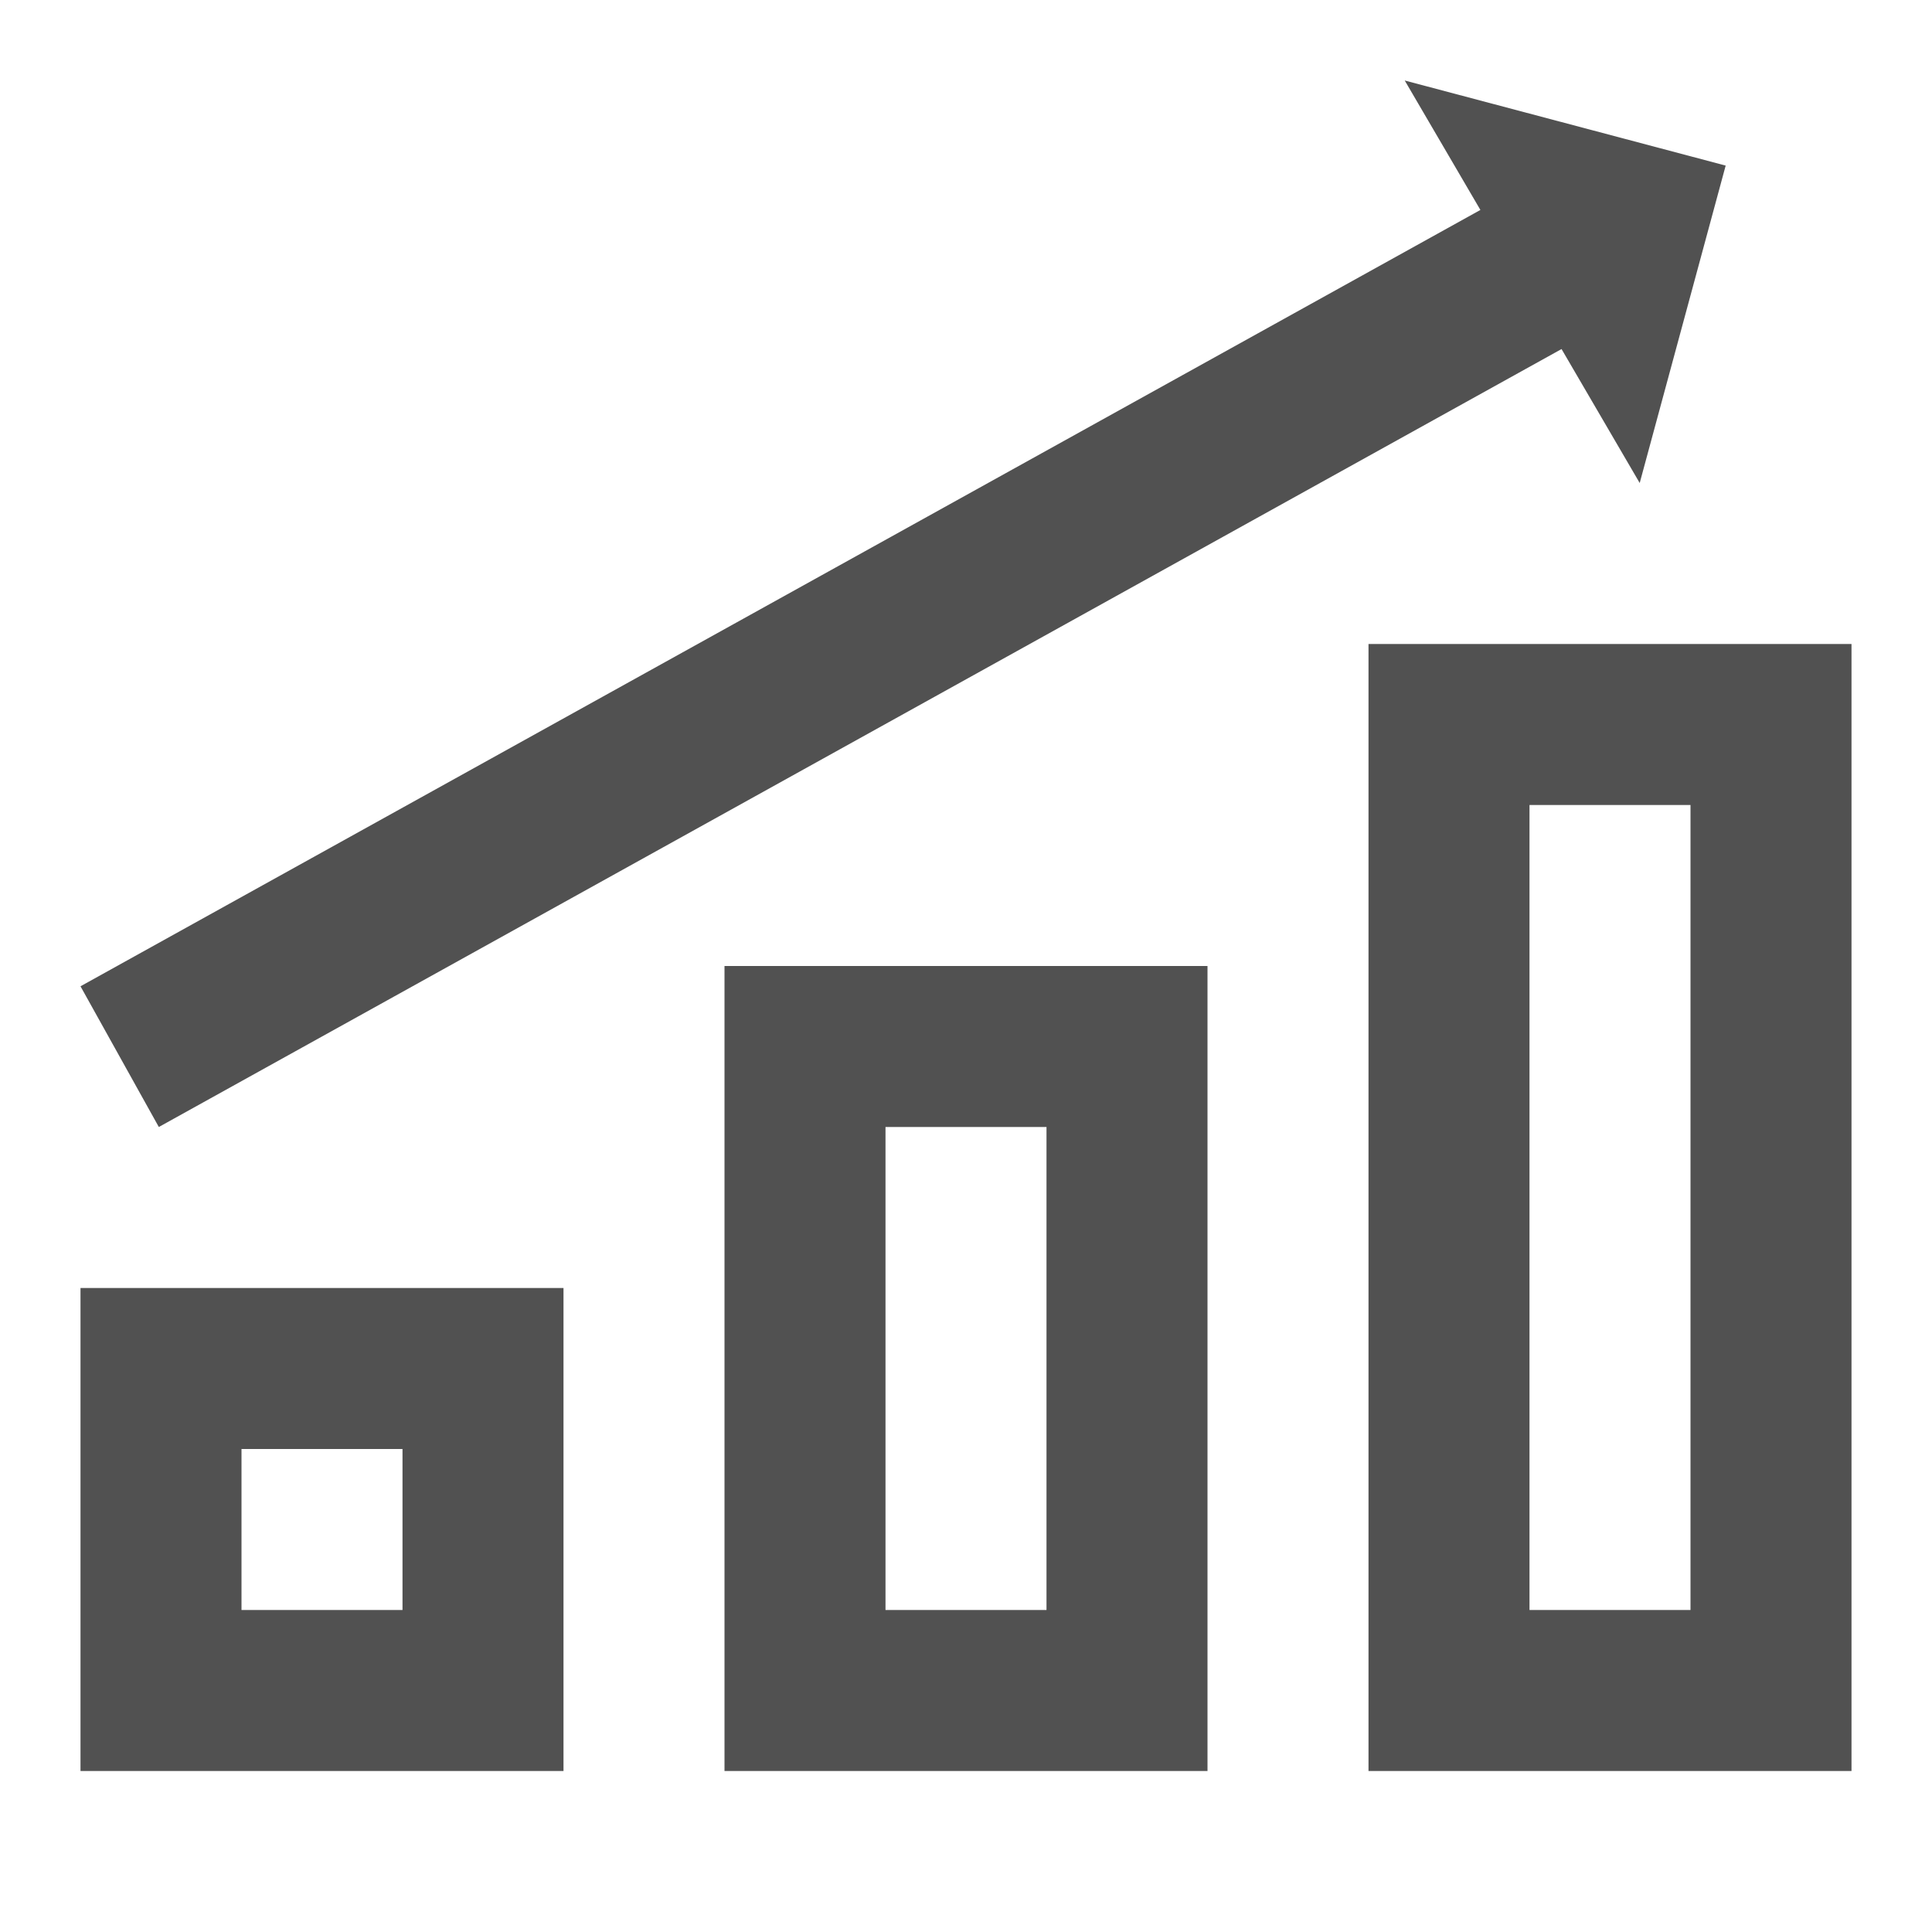 <?xml version="1.0" standalone="no"?><!DOCTYPE svg PUBLIC "-//W3C//DTD SVG 1.1//EN" "http://www.w3.org/Graphics/SVG/1.1/DTD/svg11.dtd"><svg t="1732579437691" class="icon" viewBox="0 0 1024 1024" version="1.1" xmlns="http://www.w3.org/2000/svg" p-id="1716" xmlns:xlink="http://www.w3.org/1999/xlink" width="200" height="200"><path d="M810.667 426.667v426.667h85.333V426.667h-85.333z m170.667-85.333v597.333h-256V341.333h256zM128 768v85.333h85.333v-85.333H128z m170.667-85.333v256H42.667v-256h256z m170.667-85.333v256h85.333v-256h-85.333z m170.667-85.333v426.667H384V512h256z" fill="#515151" p-id="1717"></path><path d="M827.648 185.003L84.181 597.333 42.667 522.752l741.973-411.477L744.533 42.667l170.112 45.099L869.077 256z" fill="#515151" p-id="1718"></path></svg>